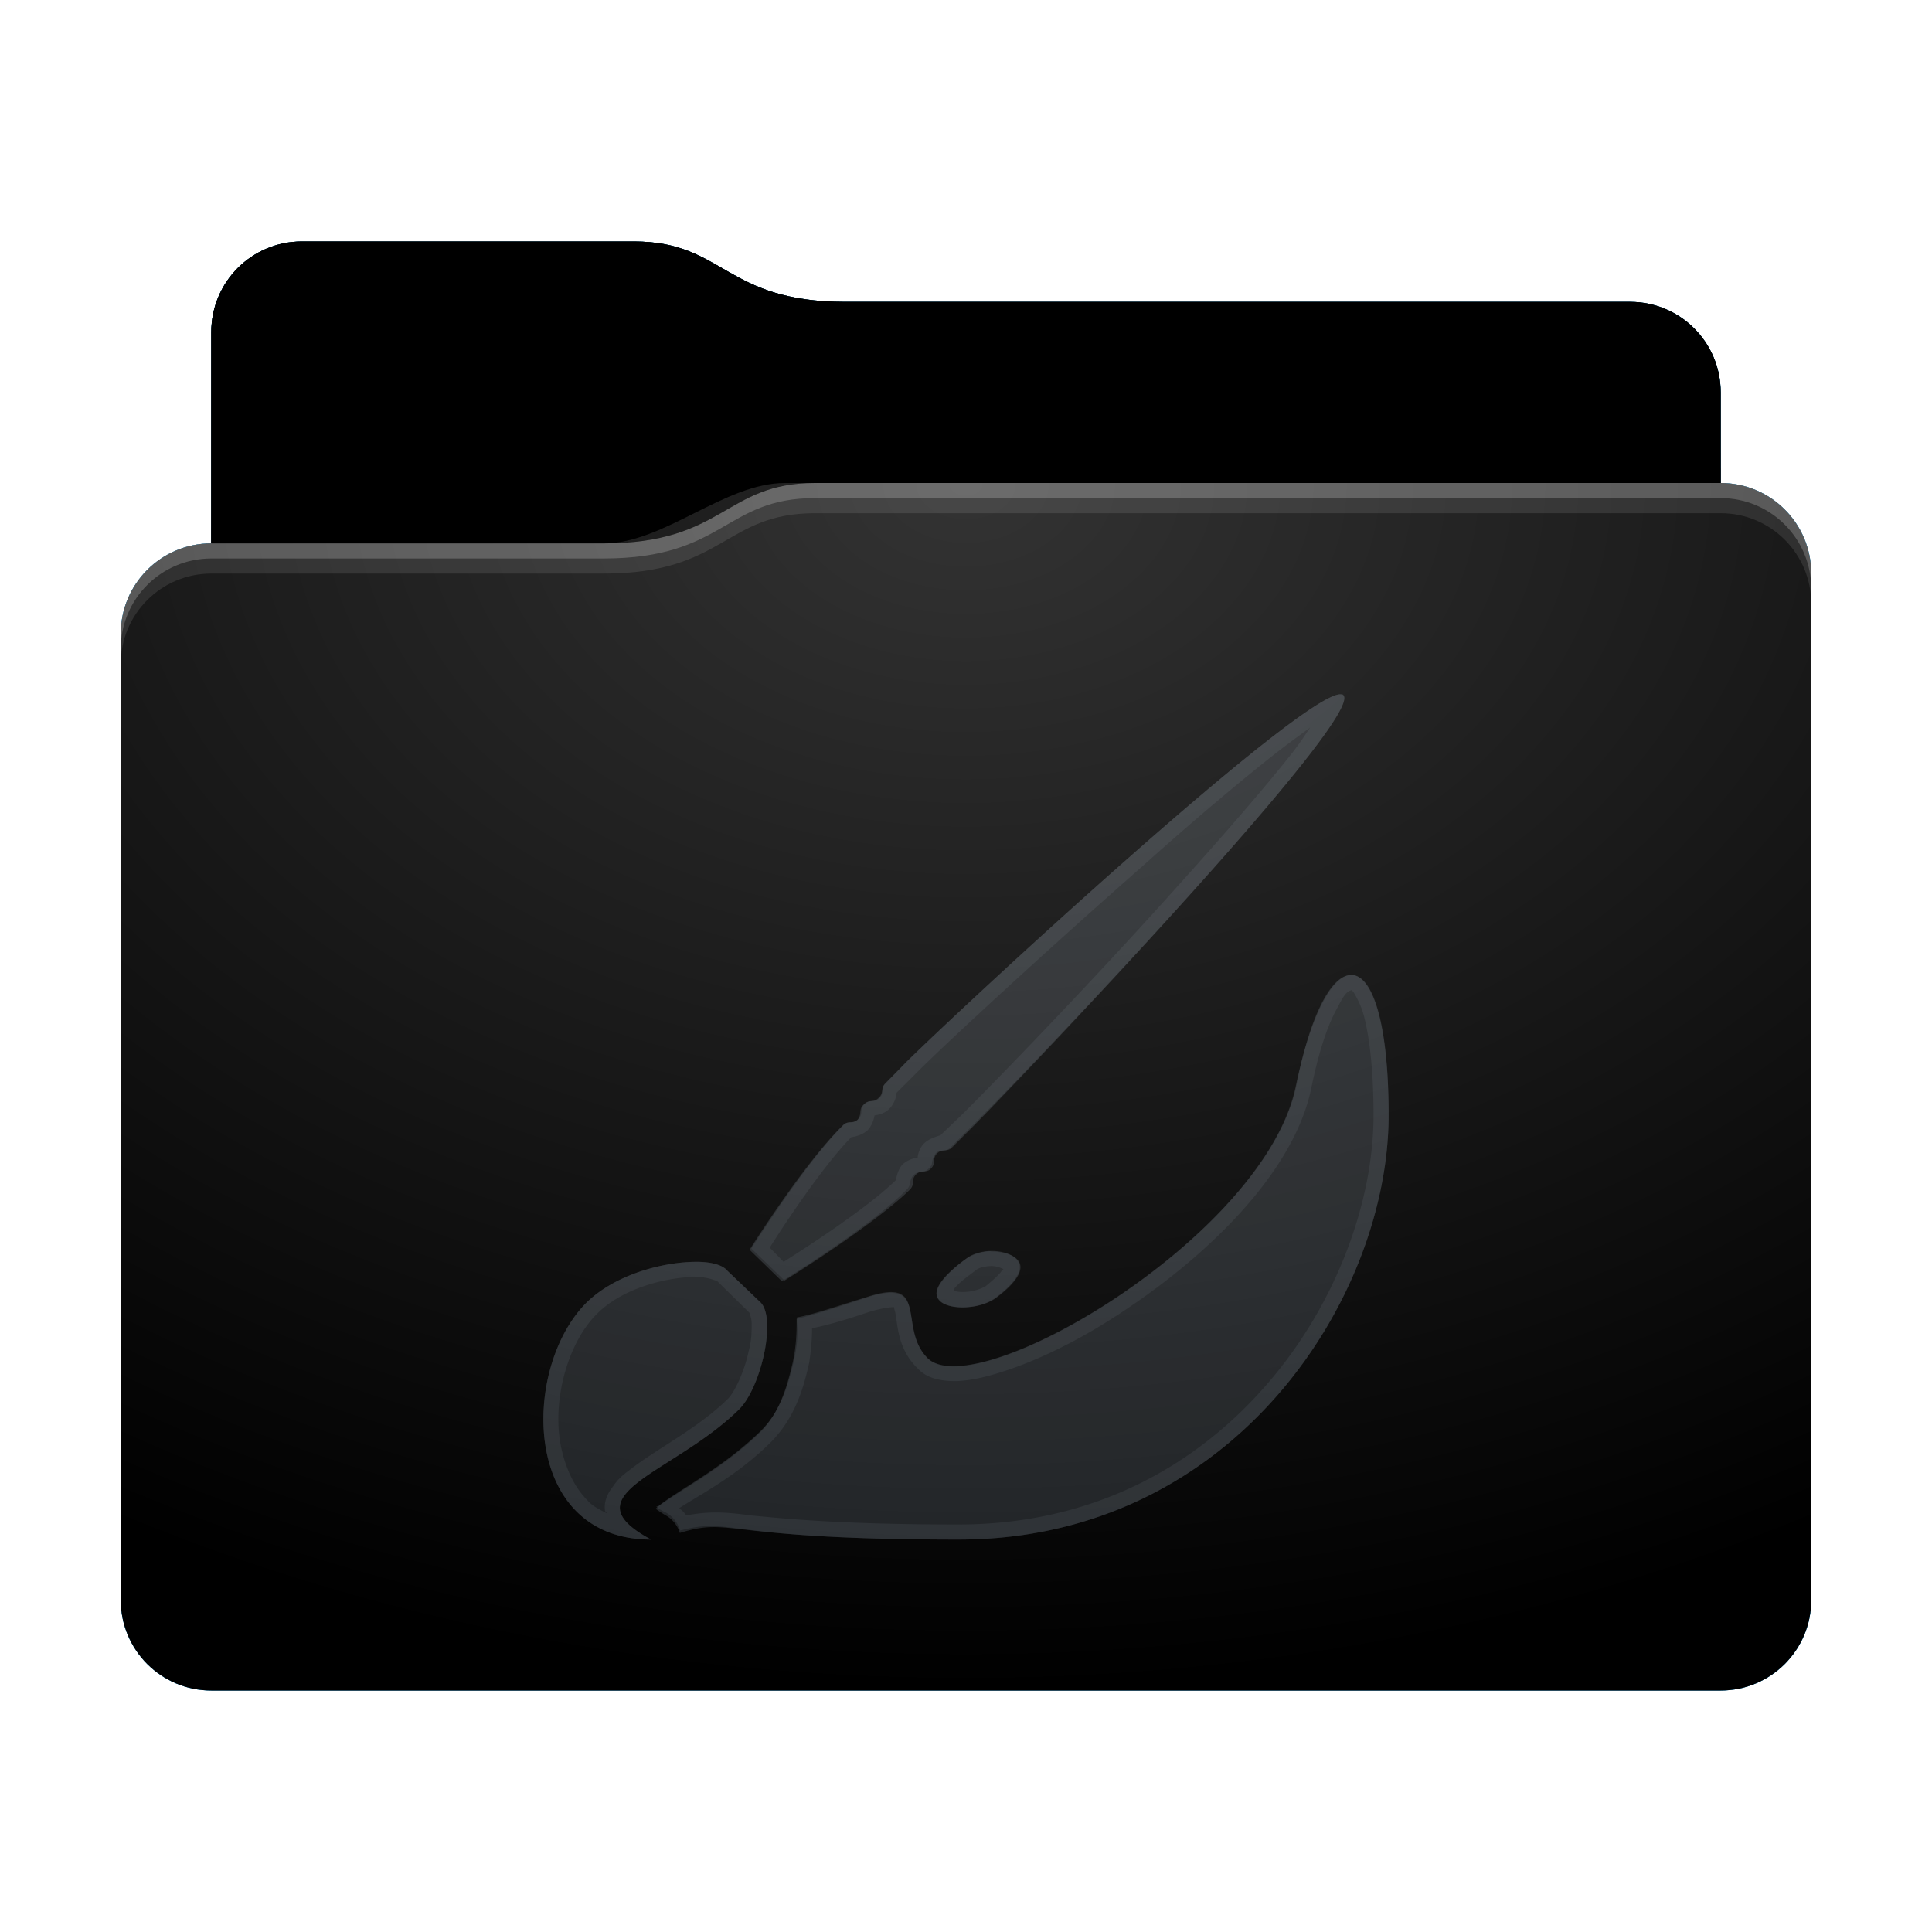 <svg height="64" version="1.1" width="64" xmlns="http://www.w3.org/2000/svg" xmlns:svg="http://www.w3.org/2000/svg" xmlns:xlink="http://www.w3.org/1999/xlink">
<defs id="primary-definitions">
<style id="current-color-scheme" type="text/css">
      .ColorScheme-Text         { color: #232629; }
      .ColorScheme-Background   { color: #eff0f1; }
      .ColorScheme-Highlight    { color: #7ec9f0; }
      .ColorScheme-PositiveText { color: #27ae60; }
      .ColorScheme-NeutralText  { color: #f67400; }
      .ColorScheme-NegativeText { color: #da4453; }
      .ColorScheme-ActiveText   { color: #3daee9; }
      .ColorScheme-Complement   { color: #ffffff; }
      .ColorScheme-Contrast     { color: #000000; }
    </style>
<style id="extended-color-scheme" type="text/css">
      .ExScheme-Black     { color:#3e3e3e; }
      .ExScheme-White     { color:#fcfcfc; }
      .ExScheme-Grey-1    { color:#cfd5d5; }
      .ExScheme-Grey-2    { color:#909c9c; }
      .ExScheme-Grey-3    { color:#536161; }
      .ExScheme-Red-1     { color:#ffafa5; }
      .ExScheme-Red-2     { color:#bf4231; }
      .ExScheme-Red-3     { color:#4d2f2b; }
      .ExScheme-Green-1   { color:#abf9c7; }
      .ExScheme-Green-2   { color:#3bb566; }
      .ExScheme-Green-3   { color:#377d50; }
      .ExScheme-Blue-1    { color:#abdaf9; }
      .ExScheme-Blue-2    { color:#3daefd; }
      .ExScheme-Blue-3    { color:#2b3c4d; }
      .ExScheme-Yellow-1  { color:#faffa5; }
      .ExScheme-Yellow-2  { color:#cac726; }
      .ExScheme-Yellow-3  { color:#4b4d2b; }
      .ExScheme-Orange-1  { color:#ffdaa5; }
      .ExScheme-Orange-2  { color:#ff9701; }
      .ExScheme-Orange-3  { color:#4d372b; }
      .ExScheme-Brown-1   { color:#e9d6bb; }
      .ExScheme-Brown-2   { color:#997657; }
      .ExScheme-Brown-3   { color:#433a35; }
      .ExScheme-Purple-1  { color:#e2abf9; }
      .ExScheme-Purple-2  { color:#b401ff; }
      .ExScheme-Purple-3  { color:#432b4d; }
      .ExScheme-Cyan-1    { color:#b2f2e6; }
      .ExScheme-Cyan-2    { color:#31bfa6; }
      .ExScheme-Cyan-3    { color:#2b4d47; }
      .ExScheme-Magenta-1 { color:#f8a6d8; }
      .ExScheme-Magenta-2 { color:#f00091; }
      .ExScheme-Magenta-3 { color:#770048; }
    </style>
<linearGradient id="uDm">
<stop offset="0"/>
<stop offset="1" stop-opacity="0"/>
</linearGradient>
<linearGradient id="uDn">
<stop offset="0" stop-color="#fff"/>
<stop offset="1" stop-color="#fff" stop-opacity="0"/>
</linearGradient>
<style id="uDo" type="text/css">
        .force-display-for-editing { display: inline !important; }
    </style><style class="remove-if__show-crease" type="text/css">
        .enable-if__show-crease { display: none; }
    </style><style class="remove-if__color-sync-mimes-places" type="text/css">
        .enable-if__color-sync-mimes-places { display: none; }
    </style><radialGradient cx=".5" cy="0" id="uDp" r="1" xlink:href="#uDn"/><linearGradient id="uDq" xlink:href="#uDm" y1="1" y2=".5"/><style class="ColorScheme-Background" fill="currentColor" opacity=".6" type="text/css">
   .ColorScheme-Text           { color:#eff0f1; }
      .ColorScheme-Background     { color:#31363b; }
      .ColorScheme-Highlight      { color:#3daefd; }
      .ColorScheme-ViewBackground { color:#fcfcfc; }
      .ColorScheme-PositiveText   { color:#27ae60; }
      .ColorScheme-NeutralText    { color:#f67400; }
      .ColorScheme-NegativeText   { color:#da4453; }
  </style><path d="M 10,8 C 8.34,8 7,9.34 7,11 v 7 c -1.66,0 -3,1.34 -3,3 v 32 c 0,1.66 1.34,3 3,3 h 50 c 1.66,0 3,-1.34 3,-3 V 26 21 19 c 0,-1.66 -1.34,-3 -3,-3 v -3 c 0,-1.66 -1.34,-3 -3,-3 H 28 C 24,10 24,8 21,8 Z" id="uDr"></path><path d="M 10,8 C 8.34,8 7,9.34 7,11 v 7 h 13 c 4,0 4,-2 7,-2 h 30 v -3 c 0,-1.66 -1.34,-3 -3,-3 H 28 C 24,10 24,8 21,8 Z" id="uDs"></path></defs>
<g id="content" transform="translate(0,0)"><use class="sync-color enable-if__color-sync-mimes-places force-display-for-editing ColorScheme-ActiveText" fill="currentColor" href="#uDr"></use><use class="primary-color remove-if__color-sync-mimes-places ColorScheme-ActiveText" fill="currentColor" href="#uDr"></use><use class="ColorScheme-Contrast" fill="currentColor" href="#uDr" opacity=".1"></use><g id="decal" transform="translate(16,21)"><path class="ColorScheme-Background" d="M 28.4,2 C 27.07,2 16.14,12.1 14.05,14.16 l -.7,.7 c -.2,.2 -.04,.3 -.2,.5 -.2,.2 -.3,.03 -.5,.2 -.2,.2 -.04,.3 -.2,.5 -.2,.2 -.3,.03 -.5,.2 -1.26,1.24 -3.06,4.1 -3.06,4.1 l 1.1,1.06 c 0,0 2.9,-1.8 4.14,-3 .2,-.2 .03,-.3 .2,-.5 .2,-.2 .33,-.04 .5,-.2 .2,-.2 .03,-.3 .2,-.5 .2,-.2 .33,-.04 .5,-.2 l .7,-.7 C 18.36,14.16 29.2,2.74 28.5,2.03 c -0,-0 -.06,-.03 -.1,-.03 z m .33,9.3 c -.6,.04 -1.3,1.3 -1.8,3.65 -1,5 -10.6,10.6 -12.2,9.04 -1,-1 .1,-2.7 -2.04,-2 -1.06,.35 -1.74,.57 -2.3,.7 0,.05 0,.1 0,.14 0,.4 -.03,.85 -.13,1.3 -.2,.86 -.45,1.7 -1.1,2.34 -1.24,1.2 -2.76,1.97 -3.4,2.47 -0,0 -0,0 -.04,.04 .1,.07 .14,.1 .3,.2 a 1,1 0 0 1 .5,.6 C 8.3,29.24 7.8,30 15.75,30 24.9,30 30,21.97 30,15.94 30,12.74 29.4,11.24 28.73,11.3 Z m -11.9,9.15 c -.3,0 -.6,.1 -.84,.26 -.54,.4 -1.17,1 -.9,1.34 .27,.36 1.34,.35 1.9,-.05 .54,-.4 1,-.9 .74,-1.24 -.15,-.2 -.5,-.3 -.9,-.3 z M 7.07,20.8 C 6,20.8 4.4,21.2 3.43,22.15 1.27,24.3 1.24,30 5.57,30 2.77,28.5 6.3,27.83 8.47,25.7 9.2,25 9.73,22.7 9.2,22.15 L 8.1,21.1 C 7.94,20.9 7.56,20.8 7.07,20.8 Z" fill="currentColor" opacity=".6"/><path class="ColorScheme-Background" d="M 28.4 2 C 27.07 2 16.14 12.1 14.04 14.16 L 13.33 14.9 C 13.15 15.05 13.3 15.2 13.1 15.37 C 12.93 15.55 12.8 15.4 12.6 15.6 C 12.43 15.76 12.57 15.9 12.4 16.1 C 12.2 16.26 12.07 16.1 11.9 16.3 C 10.63 17.54 8.83 20.4 8.83 20.4 L 9.9 21.44 C 9.9 21.44 12.8 19.67 14.04 18.4 C 14.2 18.25 14.1 18.1 14.26 17.93 C 14.44 17.75 14.6 17.9 14.77 17.7 C 14.95 17.54 14.8 17.5 15 17.2 C 15.16 17.04 15.3 17.2 15.5 17 L 16.2 16.3 C 18.36 14.16 29.2 2.74 28.5 2.03 C 28.5 2 28.45 2 28.4 2 z M 27.4 3.1 C 27.2 3.4 27.07 3.6 26.8 3.95 C 25.86 5.14 24.5 6.7 23.06 8.3 C 20.2 11.5 16.9 14.9 15.85 15.94 L 15.16 16.6 C 15.1 16.63 14.8 16.7 14.63 16.86 C 14.47 17 14.4 17.24 14.4 17.35 C 14.3 17.36 14.1 17.4 13.9 17.57 C 13.74 17.74 13.7 18 13.67 18.1 C 12.6 19.14 10.34 20.55 9.96 20.8 L 9.5 20.33 C 9.74 19.94 11.16 17.73 12.2 16.67 C 12.3 16.66 12.57 16.6 12.74 16.44 C 12.9 16.27 12.95 16.06 12.97 15.95 C 13.07 15.93 13.3 15.9 13.46 15.73 C 13.64 15.55 13.7 15.3 13.7 15.2 L 14.4 14.5 C 15.4 13.5 18.7 10.46 21.84 7.7 C 23.4 6.3 24.97 4.97 26.2 4 C 26.67 3.63 27.04 3.37 27.4 3.1 z M 28.73 11.3 C 28.1 11.33 27.4 12.6 26.95 14.94 C 25.93 19.96 16.34 25.56 14.73 24 C 13.7 22.97 14.85 21.26 12.7 21.97 C 11.63 22.3 10.95 22.54 10.4 22.64 C 10.4 22.7 10.4 22.74 10.4 22.8 C 10.44 23.2 10.4 23.64 10.3 24.07 C 10.1 24.93 9.85 25.76 9.2 26.4 C 7.95 27.63 6.4 28.4 5.8 28.9 C 5.76 28.9 5.76 28.9 5.74 28.9 C 5.84 29 5.9 29.03 6.05 29.1 A 1 1 0 0 1 6.53 29.7 C 8.3 29.24 7.8 30 15.75 30 C 24.9 30 30 21.97 30 15.94 C 30 12.74 29.43 11.24 28.73 11.3 z M 28.77 11.8 C 28.76 11.8 28.75 11.76 28.84 11.87 C 28.9 11.97 29.04 12.2 29.15 12.54 C 29.35 13.23 29.5 14.37 29.5 15.94 C 29.5 18.8 28.27 22.23 25.93 24.9 C 23.6 27.57 20.2 29.5 15.75 29.5 C 11.8 29.5 9.94 29.3 8.87 29.2 C 7.93 29.07 7.44 29.07 6.73 29.2 C 6.67 29.1 6.6 29.04 6.5 28.96 C 7.2 28.5 8.4 27.9 9.54 26.77 C 10.3 26 10.6 25.07 10.8 24.17 C 10.86 23.8 10.9 23.4 10.9 23 C 11.4 22.9 11.96 22.74 12.85 22.44 C 13.35 22.3 13.6 22.3 13.6 22.3 C 13.63 22.3 13.6 22.3 13.65 22.45 C 13.74 22.8 13.7 23.66 14.4 24.33 C 14.7 24.67 15.2 24.76 15.7 24.75 C 16.2 24.73 16.73 24.6 17.33 24.4 C 18.54 24 19.94 23.3 21.34 22.35 C 24.1 20.5 26.87 17.8 27.44 15.04 C 27.67 13.9 27.96 13.03 28.24 12.5 C 28.4 12.2 28.5 12 28.6 11.9 C 28.7 11.8 28.8 11.8 28.77 11.8 z M 16.8 20.44 C 16.53 20.45 16.2 20.53 16 20.7 C 15.44 21.1 14.8 21.7 15.1 22.04 C 15.35 22.4 16.4 22.4 16.96 22 C 17.5 21.6 17.97 21.1 17.7 20.75 C 17.55 20.55 17.2 20.43 16.8 20.44 z M 7.07 20.8 C 6 20.8 4.4 21.2 3.43 22.15 C 1.27 24.3 1.24 30 5.57 30 C 2.77 28.5 6.3 27.83 8.47 25.7 C 9.2 25 9.73 22.7 9.2 22.15 L 8.1 21.1 C 7.94 20.9 7.56 20.8 7.07 20.8 z M 16.83 20.94 L 16.83 20.94 C 17.06 20.94 17.2 21.03 17.24 21.04 C 17.23 21.05 17.24 21.05 17.2 21.07 C 17.13 21.2 16.9 21.4 16.66 21.6 C 16.5 21.7 16.2 21.8 15.9 21.8 C 15.7 21.8 15.63 21.76 15.6 21.75 C 15.6 21.73 15.6 21.73 15.6 21.7 C 15.76 21.5 16.03 21.3 16.3 21.1 C 16.4 21 16.6 20.95 16.83 20.94 z M 7.06 21.3 C 7.5 21.3 7.8 21.47 7.76 21.44 L 8.84 22.5 C 8.8 22.5 8.9 22.6 8.9 22.86 C 8.9 23.1 8.9 23.4 8.8 23.76 C 8.67 24.4 8.33 25.14 8.1 25.35 C 7.1 26.33 5.74 27 4.85 27.7 C 4.63 27.86 4.44 28.03 4.3 28.25 C 4.13 28.46 4 28.74 4.04 29.04 C 4.04 29.07 4.1 29.1 4.1 29.13 C 3.86 29 3.63 28.9 3.46 28.7 C 3 28.24 2.7 27.56 2.56 26.8 C 2.3 25.26 2.86 23.4 3.8 22.5 C 4.63 21.67 6.1 21.3 7.06 21.3 z " fill="currentColor" opacity=".6"/></g><use href="#uDs" opacity=".4"></use><use fill="url(#uDq)" href="#uDs" opacity=".1"></use><path d="m 26,16 c -2,0 -4,2 -6,2 H 6 c -1.11,0 -2,.9 -2,2 v 34 c 0,1.1 .9,2 2,2 h 52 c 1.1,0 2,-.9 2,-2 V 18 c 0,-1.1 -.9,-2 -2,-2 z" fill="url(#uDp)" opacity=".2"/><path class="ColorScheme-Contrast" d="m 4,52 v 1 c 0,1.66 1.34,3 3,3 h 50 c 1.66,0 3,-1.34 3,-3 v -1 c 0,1.66 -1.34,3 -3,3 H 7 C 5.34,55 4,53.66 4,52 Z" fill="currentColor" opacity=".1"/><path class="ColorScheme-Contrast" d="M 4,52.5 V 53 c 0,1.66 1.34,3 3,3 h 50 c 1.66,0 3,-1.34 3,-3 v -0.5 c 0,1.66 -1.34,3 -3,3 H 7 c -1.66,0 -3,-1.34 -3,-3 z" fill="currentColor" opacity=".2"/><path d="m 27,16 c -3,0 -3,2 -7,2 H 7 c -1.66,0 -3,1.34 -3,3 v 1 c 0,-1.66 1.34,-3 3,-3 h 13 c 4,0 4,-2 7,-2 h 30 c 1.66,0 3,1.34 3,3 v -1 c 0,-1.66 -1.34,-3 -3,-3 z" fill="#fff" opacity=".1"/><path d="m 27,16 c -3,0 -3,2 -7,2 H 7 c -1.66,0 -3,1.34 -3,3 v 0.5 c 0,-1.66 1.34,-3 3,-3 h 13 c 4,0 4,-2 7,-2 h 30 c 1.66,0 3,1.34 3,3 V 19 c 0,-1.66 -1.34,-3 -3,-3 z" fill="#fff" opacity=".2"/><path d="m 27,15 c -3,0 -3,2 -7,2 H 7 v 1 h 13 c 4,0 4,-2 7,-2 h 30 v -1 z" opacity=".1"/><path d="m 27,15.5 c -3,0 -3,2 -7,2 H 7 V 18 h 13 c 4,0 4,-2 7,-2 h 30 v -0.5 z" opacity=".2"/></g>
</svg>